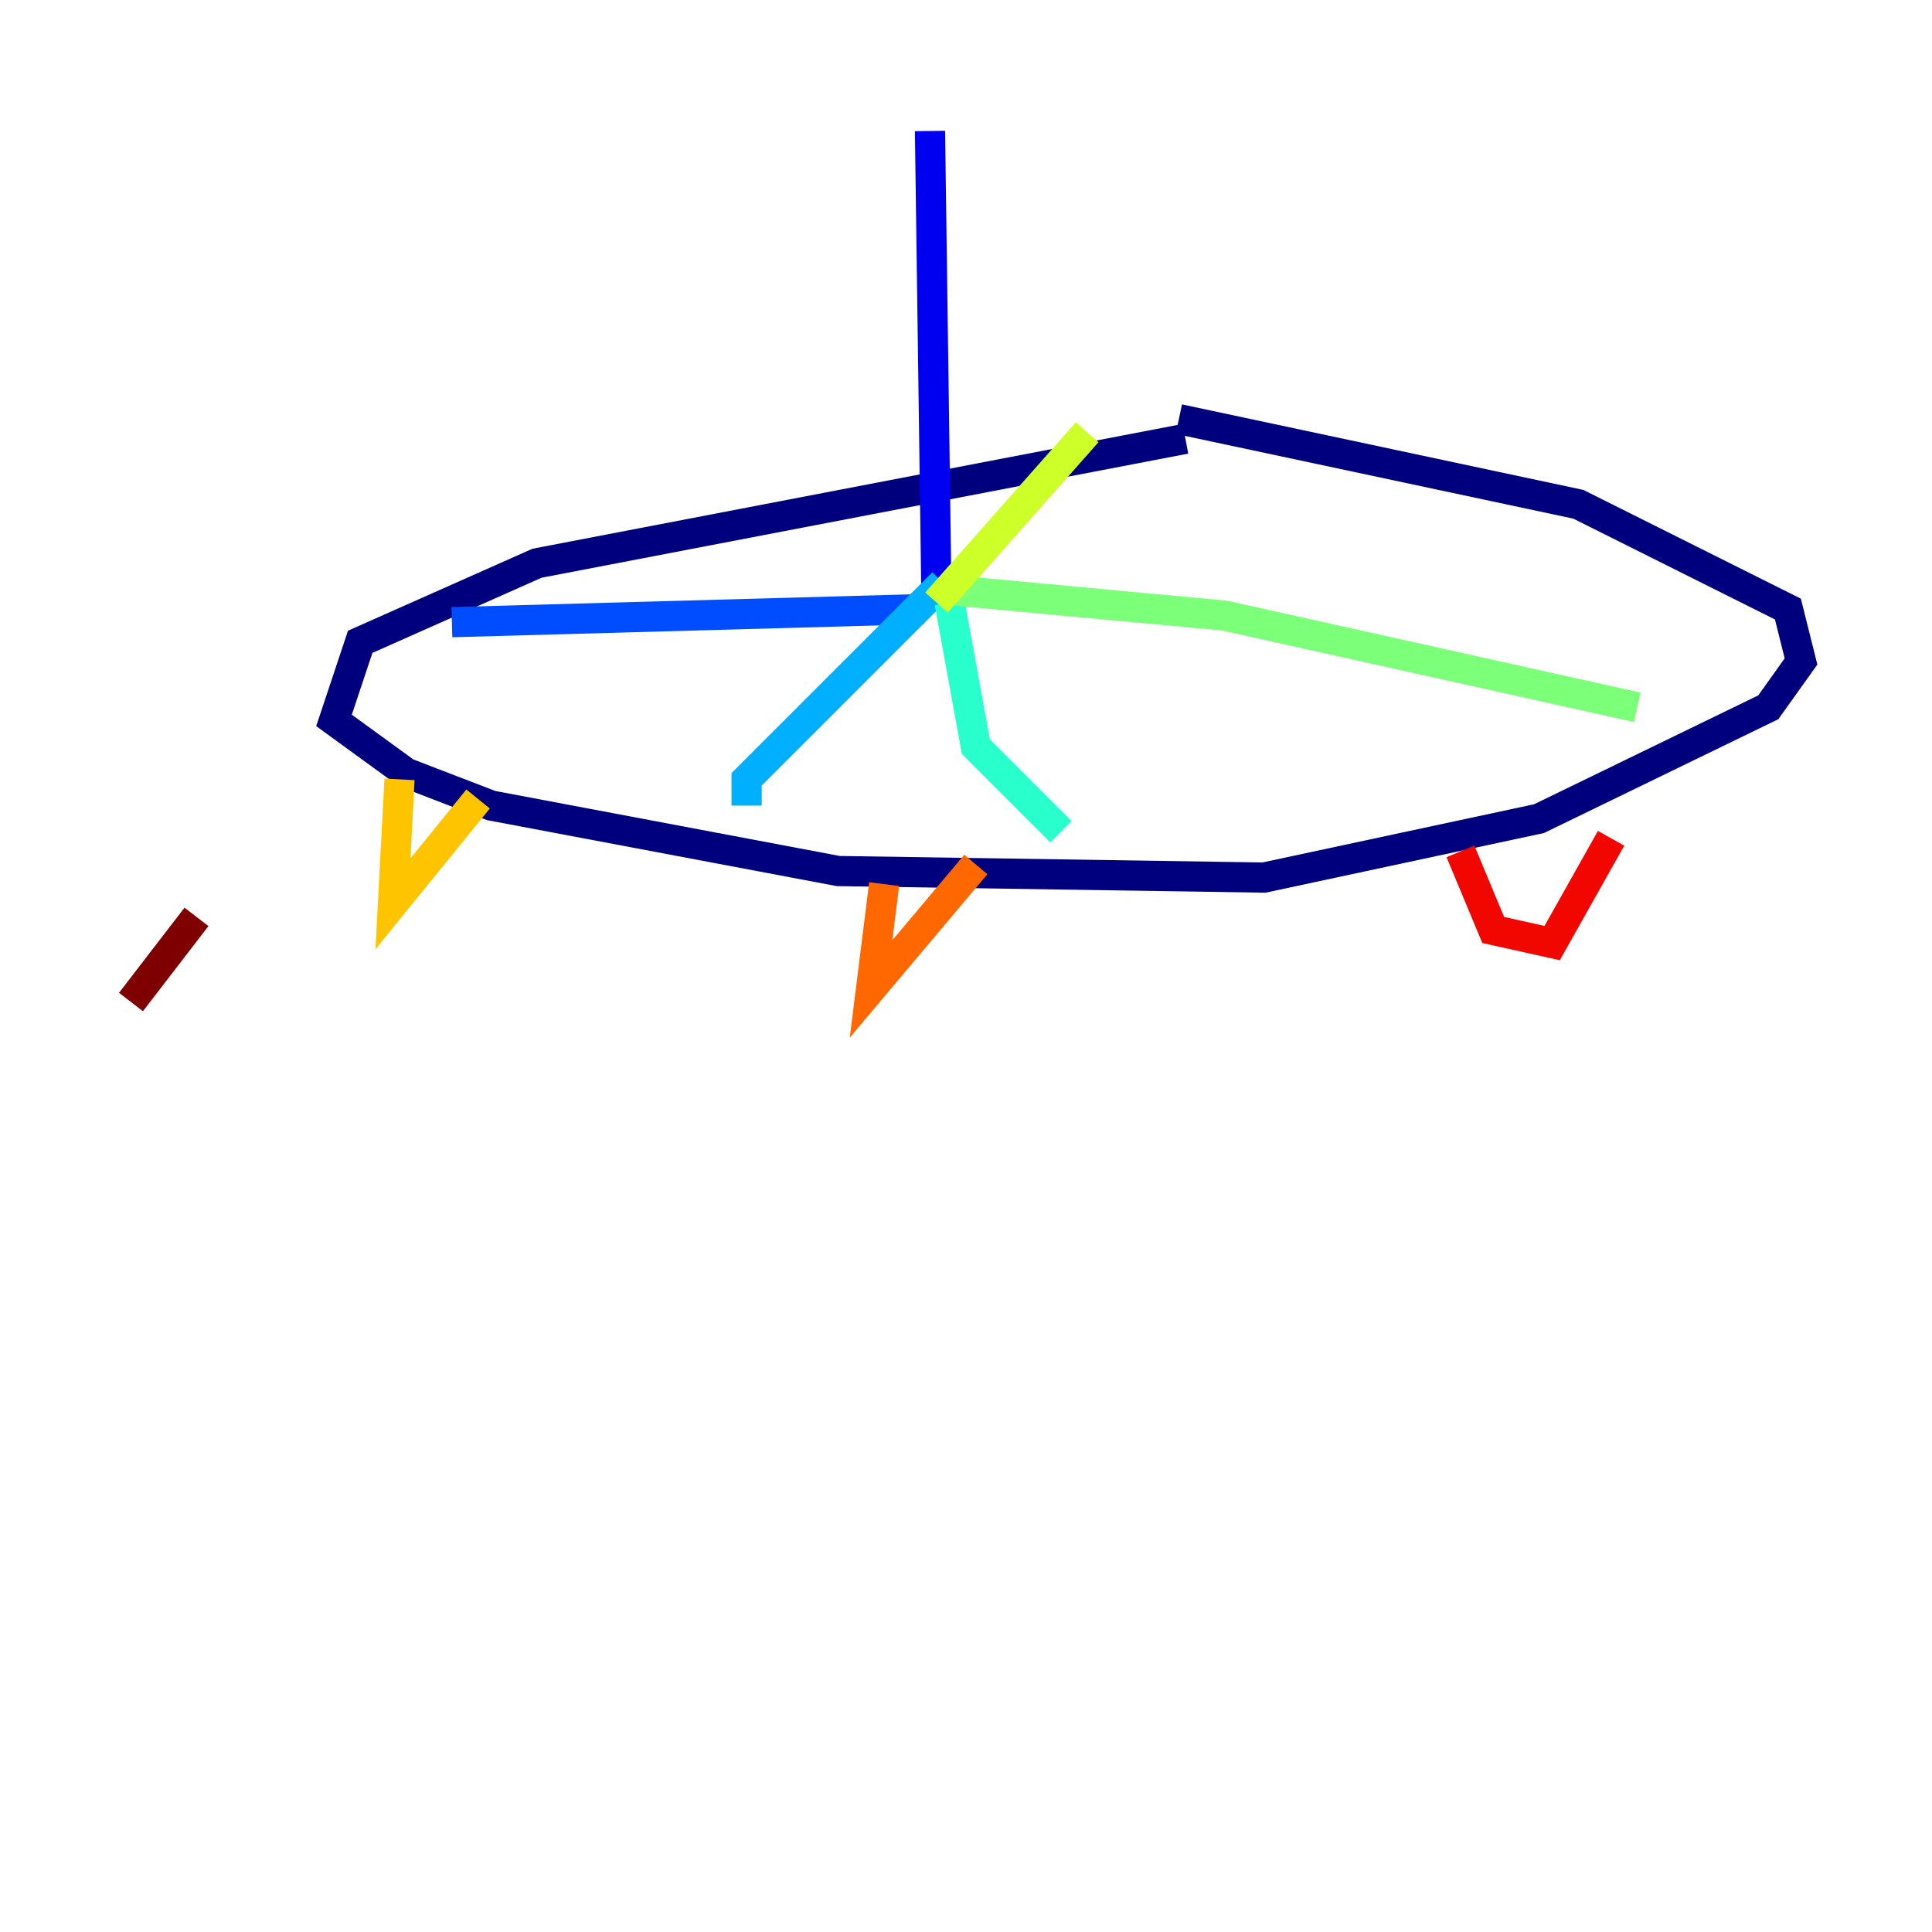 <?xml version="1.0" encoding="utf-8" ?>
<svg baseProfile="tiny" height="128" version="1.2" viewBox="0,0,128,128" width="128" xmlns="http://www.w3.org/2000/svg" xmlns:ev="http://www.w3.org/2001/xml-events" xmlns:xlink="http://www.w3.org/1999/xlink"><defs /><polyline fill="none" points="78.536,29.071 35.58,37.315 23.864,42.522 22.129,47.729 26.902,51.2 32.542,53.37 55.539,57.709 83.742,58.142 101.966,54.237 117.153,46.861 119.322,43.824 118.454,40.352 104.57,33.41 78.102,27.77" stroke="#00007f" stroke-width="2" /><polyline fill="none" points="61.614,8.678 62.047,39.919" stroke="#0000f1" stroke-width="2" /><polyline fill="none" points="61.18,40.352 29.939,41.22" stroke="#004cff" stroke-width="2" /><polyline fill="none" points="62.481,38.617 49.464,51.634 49.464,53.37" stroke="#00b0ff" stroke-width="2" /><polyline fill="none" points="62.915,39.919 64.651,49.464 70.291,55.105" stroke="#29ffcd" stroke-width="2" /><polyline fill="none" points="62.481,39.051 81.139,40.786 108.475,46.861" stroke="#7cff79" stroke-width="2" /><polyline fill="none" points="62.047,39.919 72.027,28.637" stroke="#cdff29" stroke-width="2" /><polyline fill="none" points="26.468,51.634 26.034,59.878 31.675,52.936" stroke="#ffc400" stroke-width="2" /><polyline fill="none" points="58.576,58.576 57.709,65.519 64.651,57.275" stroke="#ff6700" stroke-width="2" /><polyline fill="none" points="96.759,56.407 98.929,61.614 102.834,62.481 106.739,55.539" stroke="#f10700" stroke-width="2" /><polyline fill="none" points="13.017,60.746 8.678,66.386" stroke="#7f0000" stroke-width="2" /></svg>